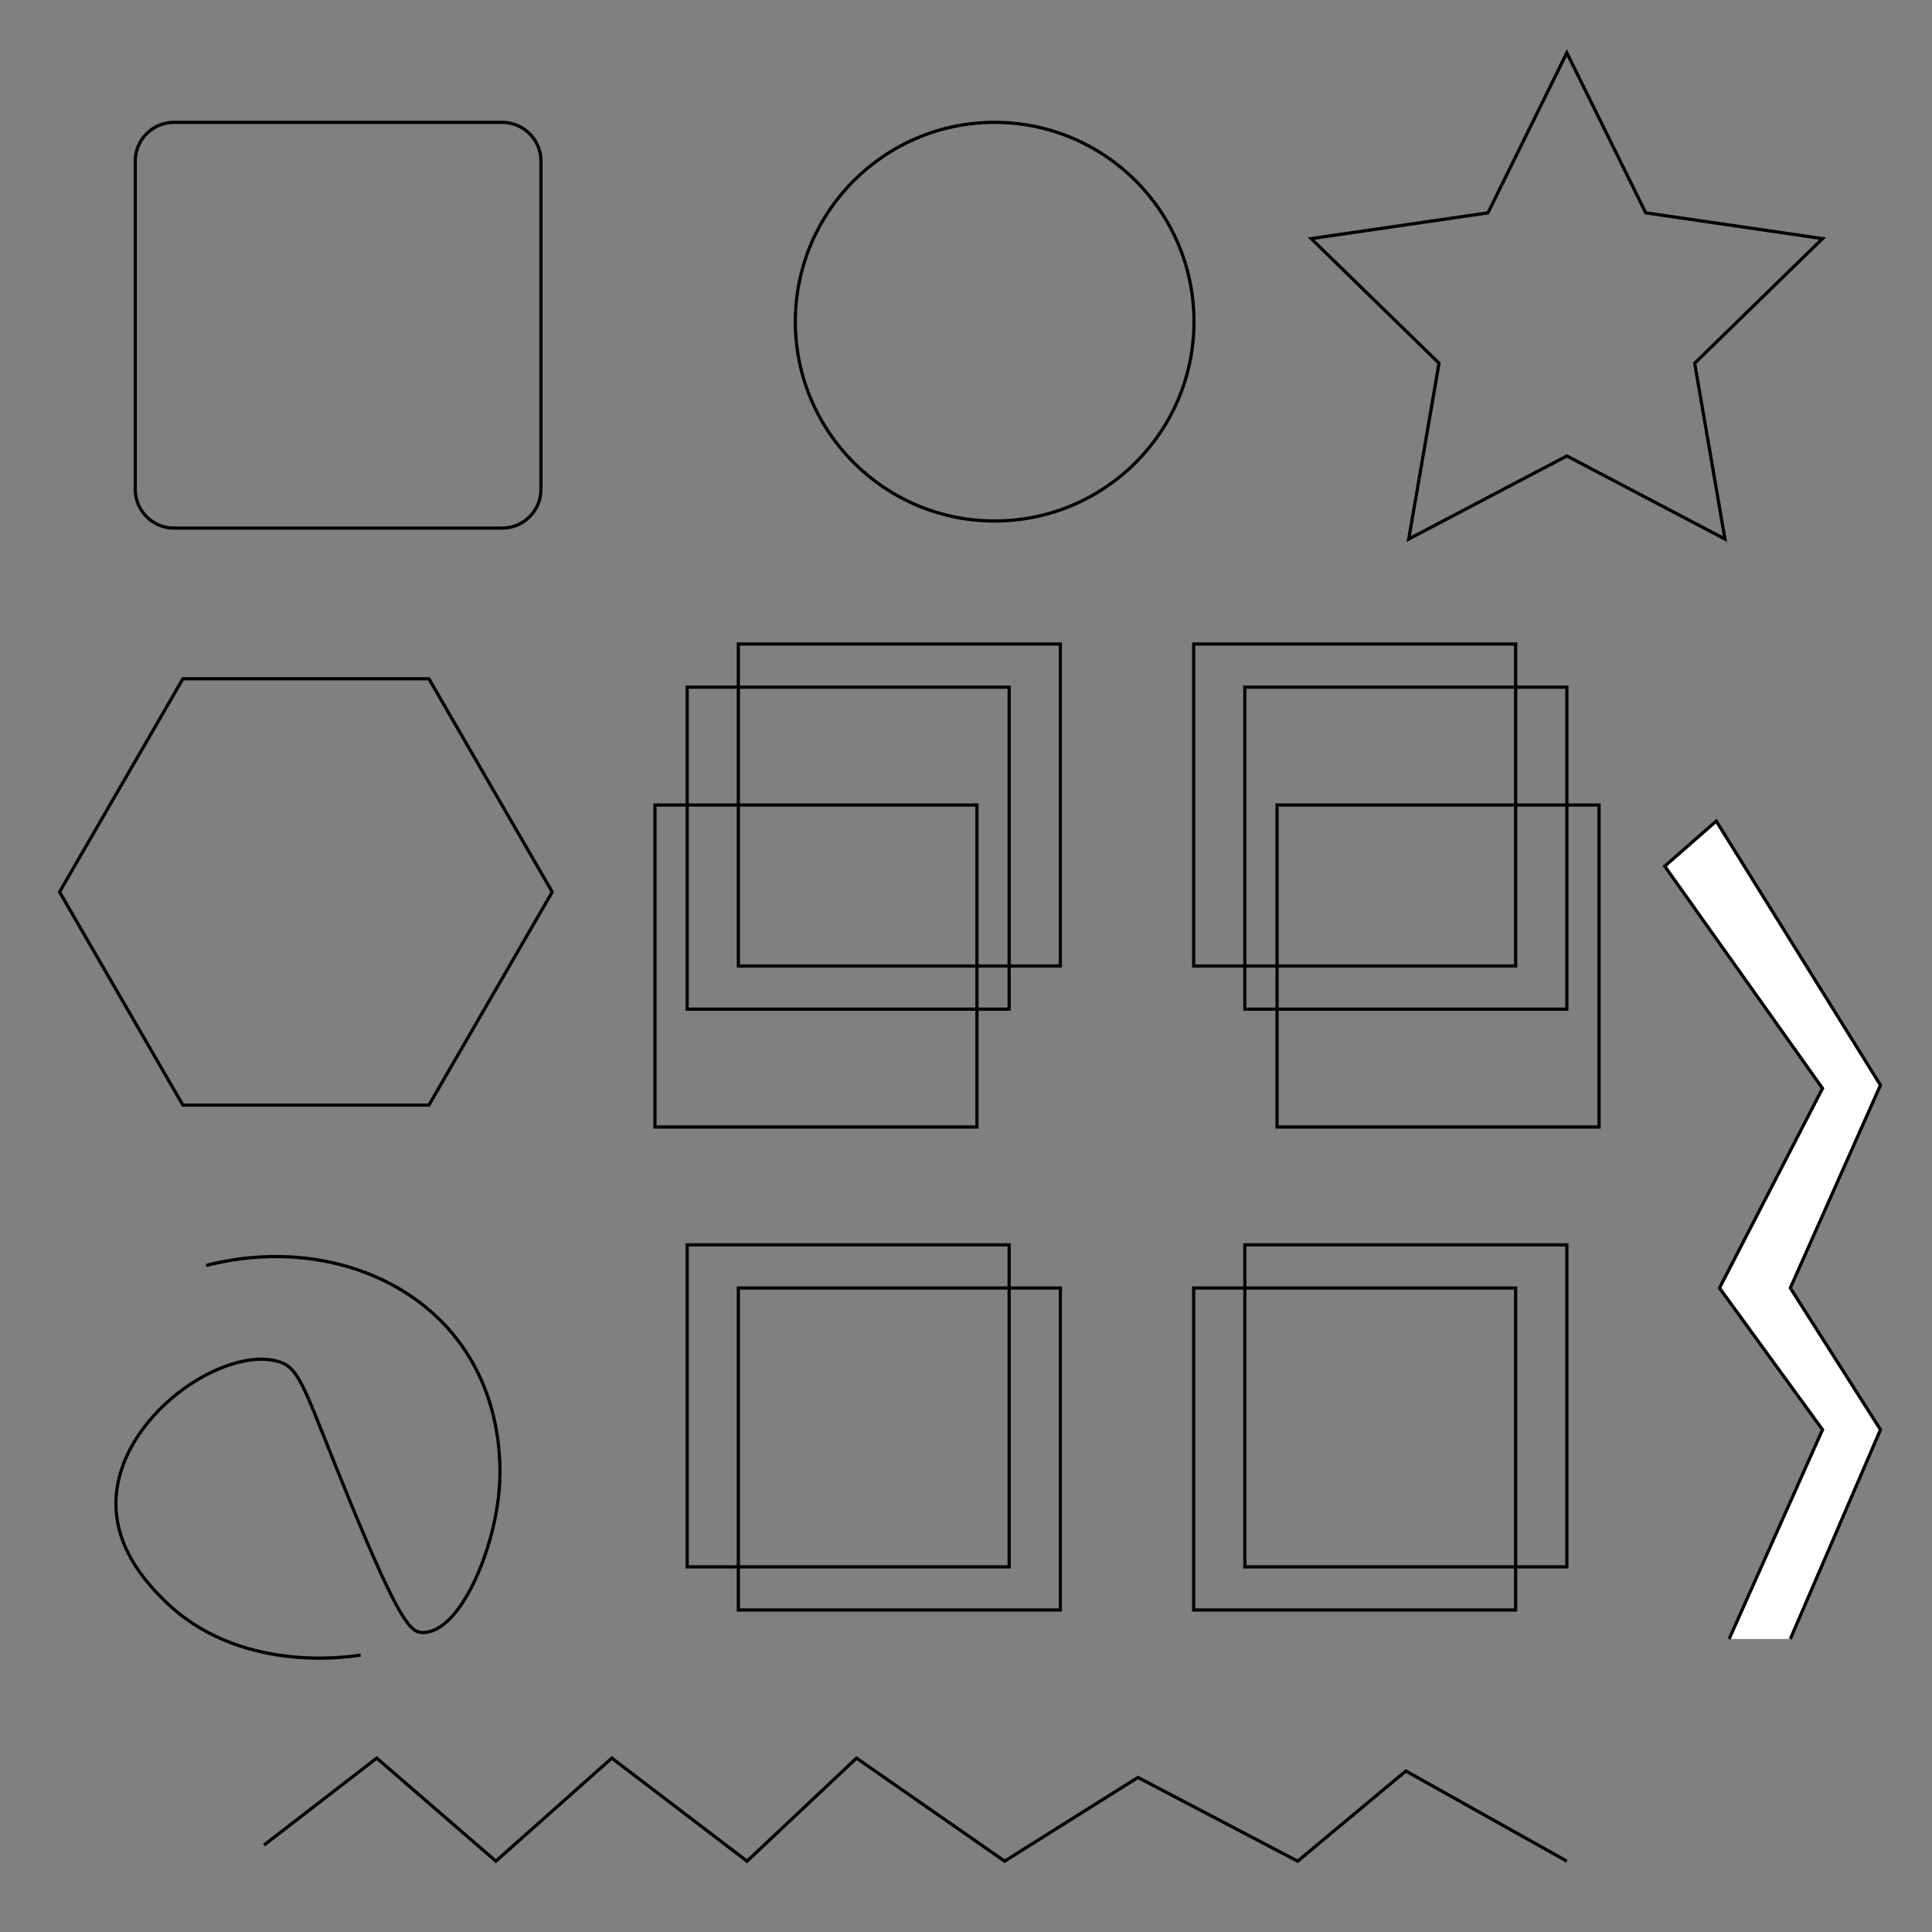 <?xml version="1.0" encoding="utf-8"?>
<!-- Generator: Adobe Illustrator 22.1.0, SVG Export Plug-In . SVG Version: 6.00 Build 0)  -->
<svg version="1.1" id="Layer_1" xmlns="http://www.w3.org/2000/svg" xmlns:xlink="http://www.w3.org/1999/xlink" x="0px" y="0px"
	 viewBox="0 0 600 600" style="enable-background:new 0 0 600 600;" xml:space="preserve">
<rect x="0" y="0" width="600" height="600" fill="#808080" stroke="none"/>
<style type="text/css">
	.st0{fill:none;stroke:#000000;}
	.st1{fill:#FFFFFF;stroke:#000000;stroke-miterlimit:10;}
</style>
<g>
	<rect x="386.6" y="386.6" class="st0" width="100" height="100"/>
	<rect x="370.7" y="400" class="st0" width="100" height="100"/>
	<rect x="229.3" y="200" class="st0" width="100" height="100"/>
	<rect x="213.4" y="213.4" class="st0" width="100" height="100"/>
	<rect x="203.4" y="250" class="st0" width="100" height="100"/>
	<rect x="213.4" y="386.6" class="st0" width="100" height="100"/>
	<rect x="229.3" y="400" class="st0" width="100" height="100"/>
	<rect x="370.7" y="200" class="st0" width="100" height="100"/>
	<rect x="386.6" y="213.4" class="st0" width="100" height="100"/>
	<rect x="396.6" y="250" class="st0" width="100" height="100"/>
	<path class="st0"  d="M156,164H54c-6.6,0-12-5.4-12-12V50c0-6.6,5.4-12,12-12h102c6.6,0,12,5.4,12,12v102
		C168,158.6,162.6,164,156,164z"/>
	<circle class="st0" cx="308.9" cy="99.9" r="61.9"/>
	<polygon class="st0" points="133.2,210.8 56.8,210.8 18.5,277 56.8,343.2 133.2,343.2 171.5,277 	"/>
	<polygon class="st0" points="486.6,16.4 511.1,66.1 566,74.1 526.3,112.8 535.7,167.4 486.6,141.6 437.5,167.4 446.9,112.8 
		407.2,74.1 462.1,66.1 	"/>
	<path class="st0" d="M64,393c30.4-7.8,61.2,1.2,78,23c14.8,19.2,13.5,41.5,13,47c-1.7,19.4-12.5,44.5-24,44c-3.5-0.2-7-3.5-22-40
		c-13.9-33.7-15.4-41.8-22-44c-17-5.7-51,17.1-51,44c0,15.1,10.9,25.9,15,30c22.7,22.5,55.9,17.8,61,17"/>
	<polyline class="st0" points="82,573 117,546 154,578 190,546 232,578 266,546 312,578 353.4,552 403,578 436.6,550 486.6,578 	"/>
</g>
<polyline class="st1" points="556,509 584,444 556,400 584,337 533,255 517,269 566,338 534,400 566,444 537,509 "/>
</svg>
